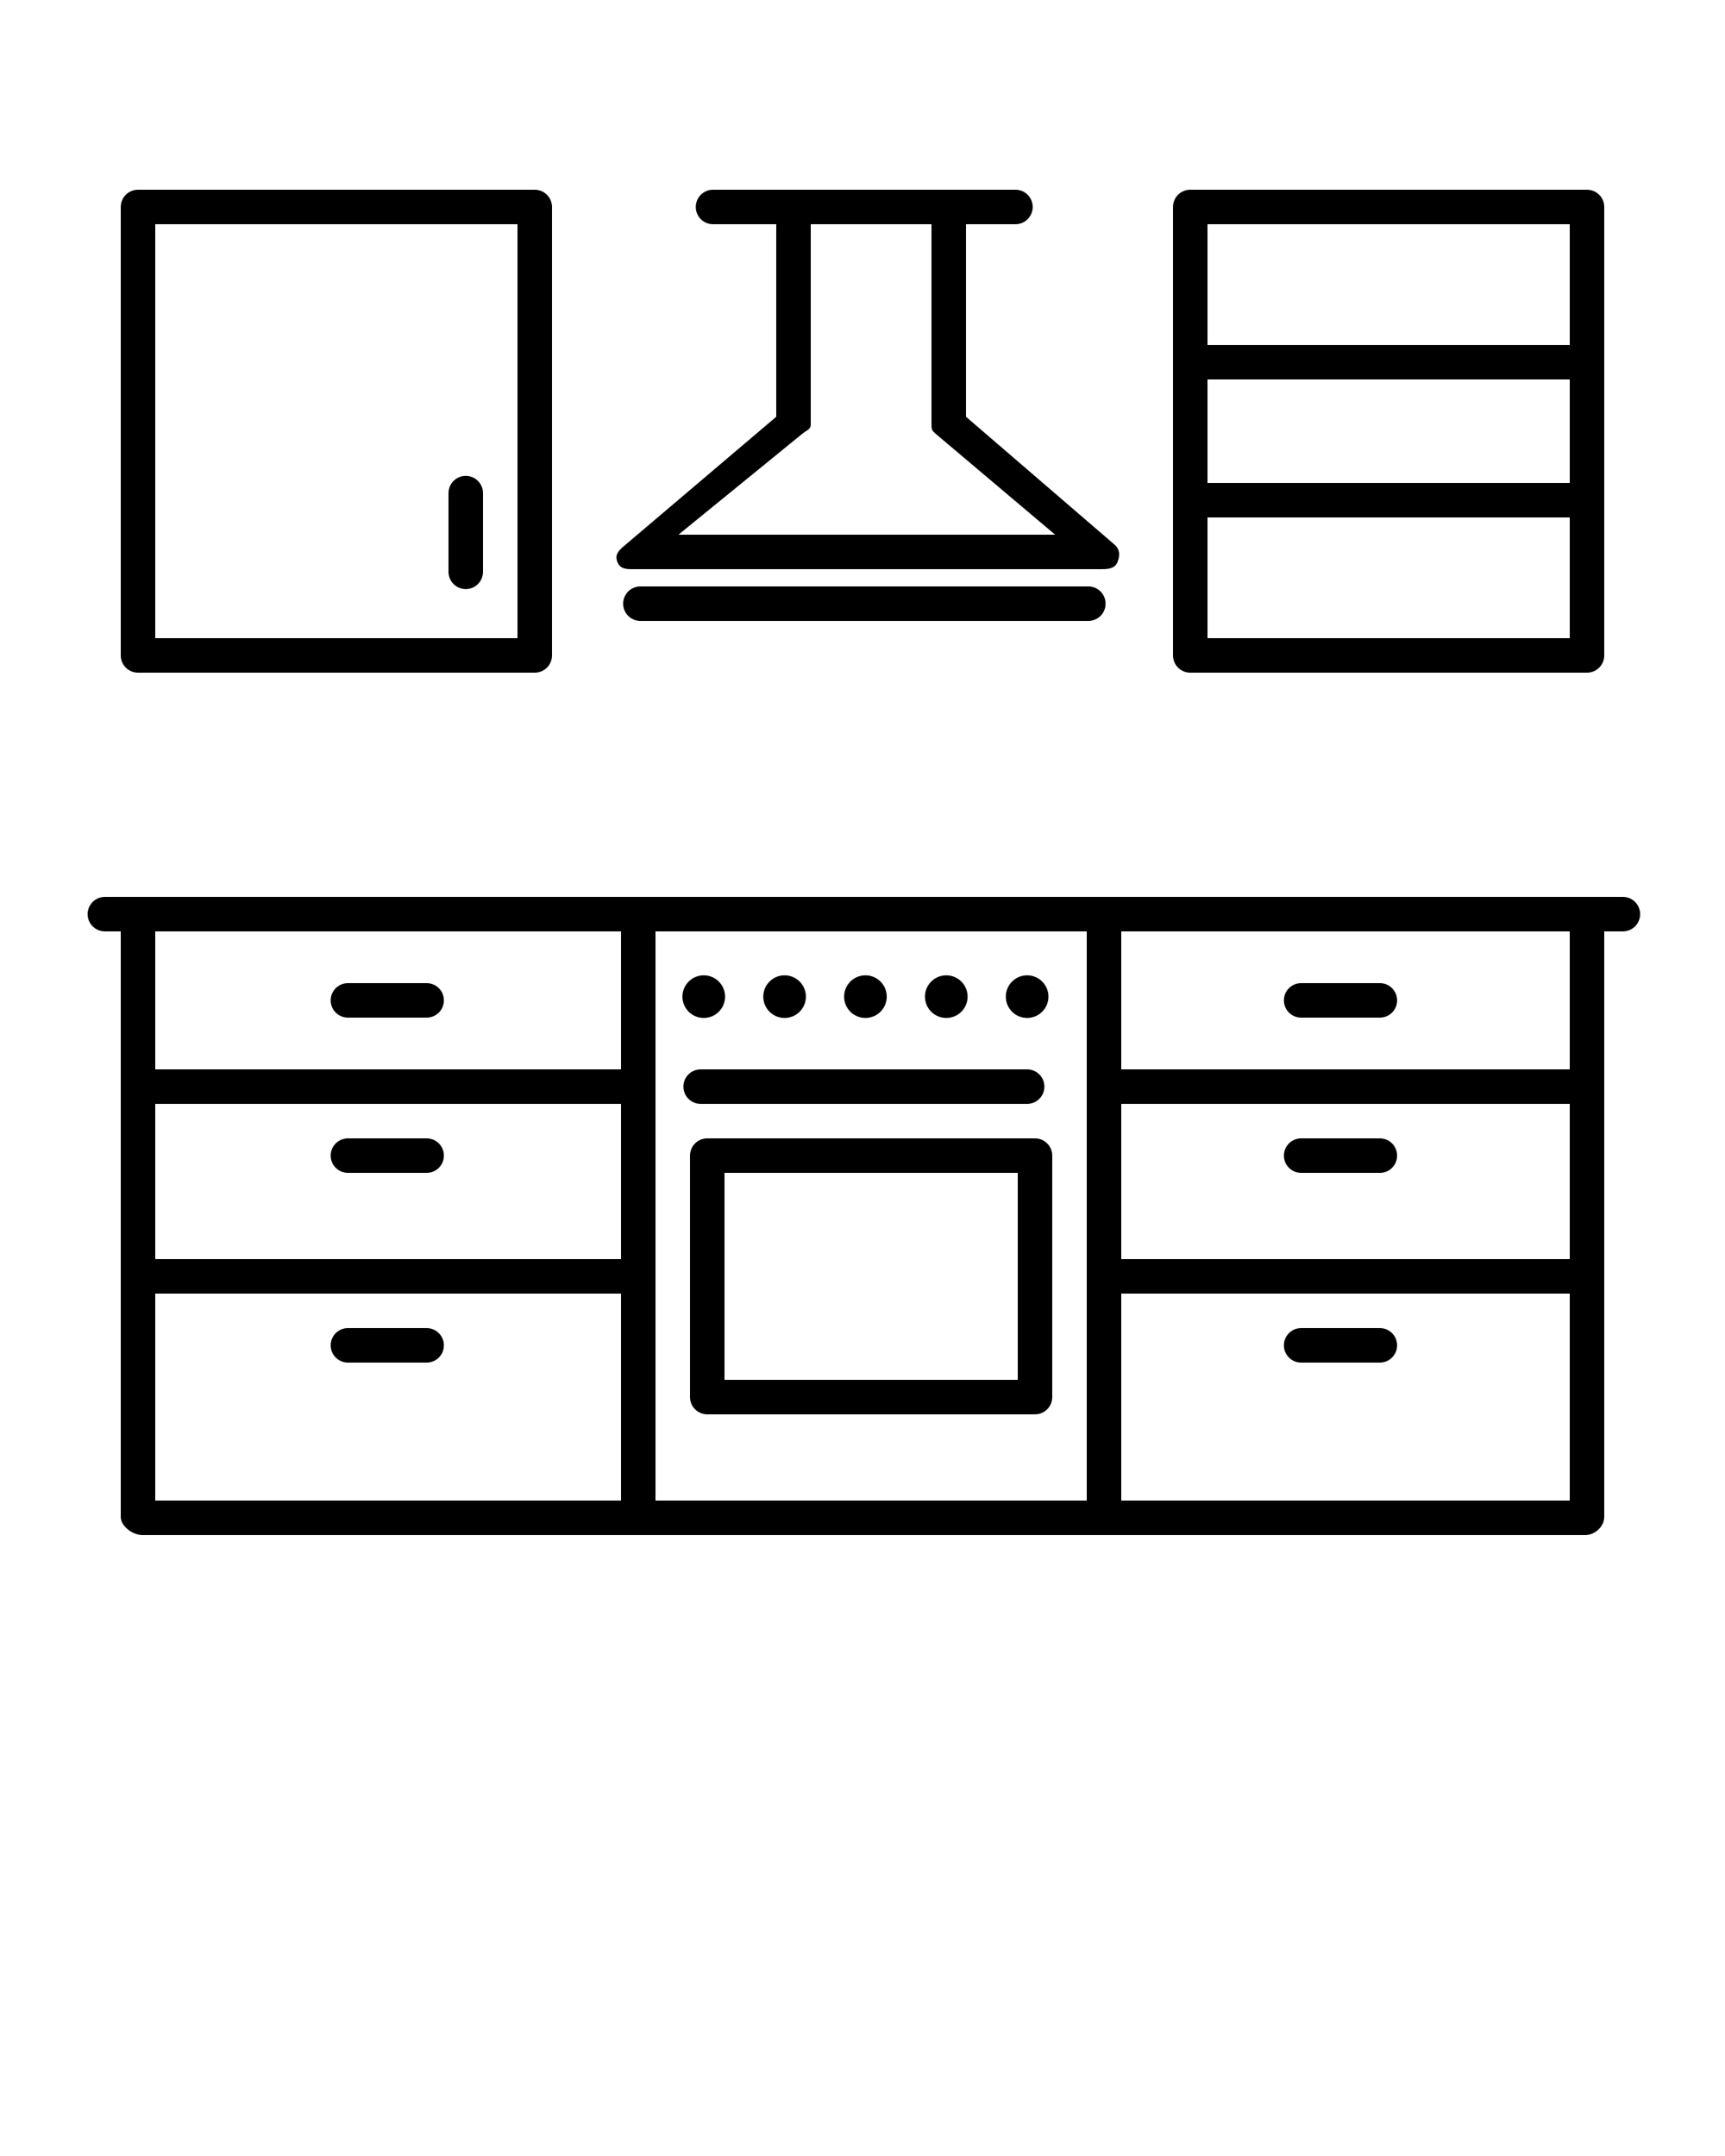 <svg xmlns="http://www.w3.org/2000/svg" xmlns:xlink="http://www.w3.org/1999/xlink" version="1.1" x="0px" y="0px" viewBox="0 0 100 125" enable-background="new 0 0 100 100" xml:space="preserve"><path d="M94.08,52h-88c-0.553,0-1,0.447-1,1s0.447,1,1,1H7v33.947C7,88.5,7.703,89,8.256,89h83.648C92.457,89,93,88.5,93,87.947V54  h1.08c0.553,0,1-0.447,1-1S94.633,52,94.08,52z M65,75h26v12H65V75z M91,73H65v-9h26V73z M63,87H38V54h25V87z M36,73H9v-9h27V73z   M9,75h27v12H9V75z M36,54v8H9v-8H36z M91,62H65v-8h26V62z M61,67c0-0.552-0.448-1-1-1H41c-0.552,0-1,0.448-1,1v14  c0,0.552,0.448,1,1,1h19c0.552,0,1-0.448,1-1V67z M59,80H42V68h17V80z M59.544,62H40.617c-0.553,0-1,0.447-1,1s0.447,1,1,1h18.927  c0.553,0,1-0.447,1-1S60.097,62,59.544,62z M40.797,56.547c0.683,0,1.236,0.553,1.236,1.236s-0.553,1.236-1.236,1.236  s-1.236-0.553-1.236-1.236S40.114,56.547,40.797,56.547z M45.483,56.547c0.683,0,1.236,0.553,1.236,1.236s-0.553,1.236-1.236,1.236  s-1.236-0.553-1.236-1.236S44.8,56.547,45.483,56.547z M50.17,56.547c0.683,0,1.236,0.553,1.236,1.236s-0.553,1.236-1.236,1.236  s-1.236-0.553-1.236-1.236S49.487,56.547,50.17,56.547z M54.857,56.547c0.683,0,1.236,0.553,1.236,1.236s-0.553,1.236-1.236,1.236  s-1.236-0.553-1.236-1.236S54.174,56.547,54.857,56.547z M59.544,56.547c0.683,0,1.236,0.553,1.236,1.236s-0.553,1.236-1.236,1.236  s-1.236-0.553-1.236-1.236S58.861,56.547,59.544,56.547z M20.17,59h4.563c0.553,0,1-0.447,1-1s-0.447-1-1-1H20.17  c-0.553,0-1,0.447-1,1S19.617,59,20.17,59z M20.17,68h4.563c0.553,0,1-0.447,1-1s-0.447-1-1-1H20.17c-0.553,0-1,0.447-1,1  S19.617,68,20.17,68z M24.732,77H20.17c-0.553,0-1,0.447-1,1s0.447,1,1,1h4.563c0.553,0,1-0.447,1-1S25.285,77,24.732,77z   M75.429,59h4.563c0.553,0,1-0.447,1-1s-0.447-1-1-1h-4.563c-0.553,0-1,0.447-1,1S74.876,59,75.429,59z M75.429,68h4.563  c0.553,0,1-0.447,1-1s-0.447-1-1-1h-4.563c-0.553,0-1,0.447-1,1S74.876,68,75.429,68z M79.991,77h-4.563c-0.553,0-1,0.447-1,1  s0.447,1,1,1h4.563c0.553,0,1-0.447,1-1S80.544,77,79.991,77z"/><path d="M93,12c0-0.552-0.448-1-1-1H69c-0.552,0-1,0.448-1,1v26c0,0.552,0.448,1,1,1h23c0.552,0,1-0.448,1-1V12z M70,22h21v6H70V22z   M70,37v-7h21v7H70z M91,13v7H70v-7H91z"/><path d="M27,27.591c-0.553,0-1,0.447-1,1v4.563c0,0.553,0.447,1,1,1s1-0.447,1-1v-4.563C28,28.038,27.553,27.591,27,27.591z M32,12  c0-0.552-0.448-1-1-1H8c-0.552,0-1,0.448-1,1v26c0,0.552,0.448,1,1,1h23c0.552,0,1-0.448,1-1V12z M9,13h21v24H9V13z"/><path d="M36.646,33h27.207c0.418,0,0.791-0.042,0.938-0.434c0.146-0.392,0.126-0.723-0.189-0.997L56,24.163V13h2.867  c0.553,0,1-0.447,1-1s-0.447-1-1-1H41.335c-0.553,0-1,0.447-1,1s0.447,1,1,1H45v11.163l-8.852,7.516  c-0.315,0.273-0.507,0.496-0.362,0.888C35.933,32.958,36.228,33,36.646,33z M46.498,25.159C46.717,24.969,47,24.91,47,24.62V13h7  v11.62c0,0.29,0.032,0.349,0.251,0.539L61.167,31H39.331L46.498,25.159z M63.092,34H37.125c-0.553,0-1,0.447-1,1s0.447,1,1,1h25.967  c0.553,0,1-0.447,1-1S63.645,34,63.092,34z"/></svg>